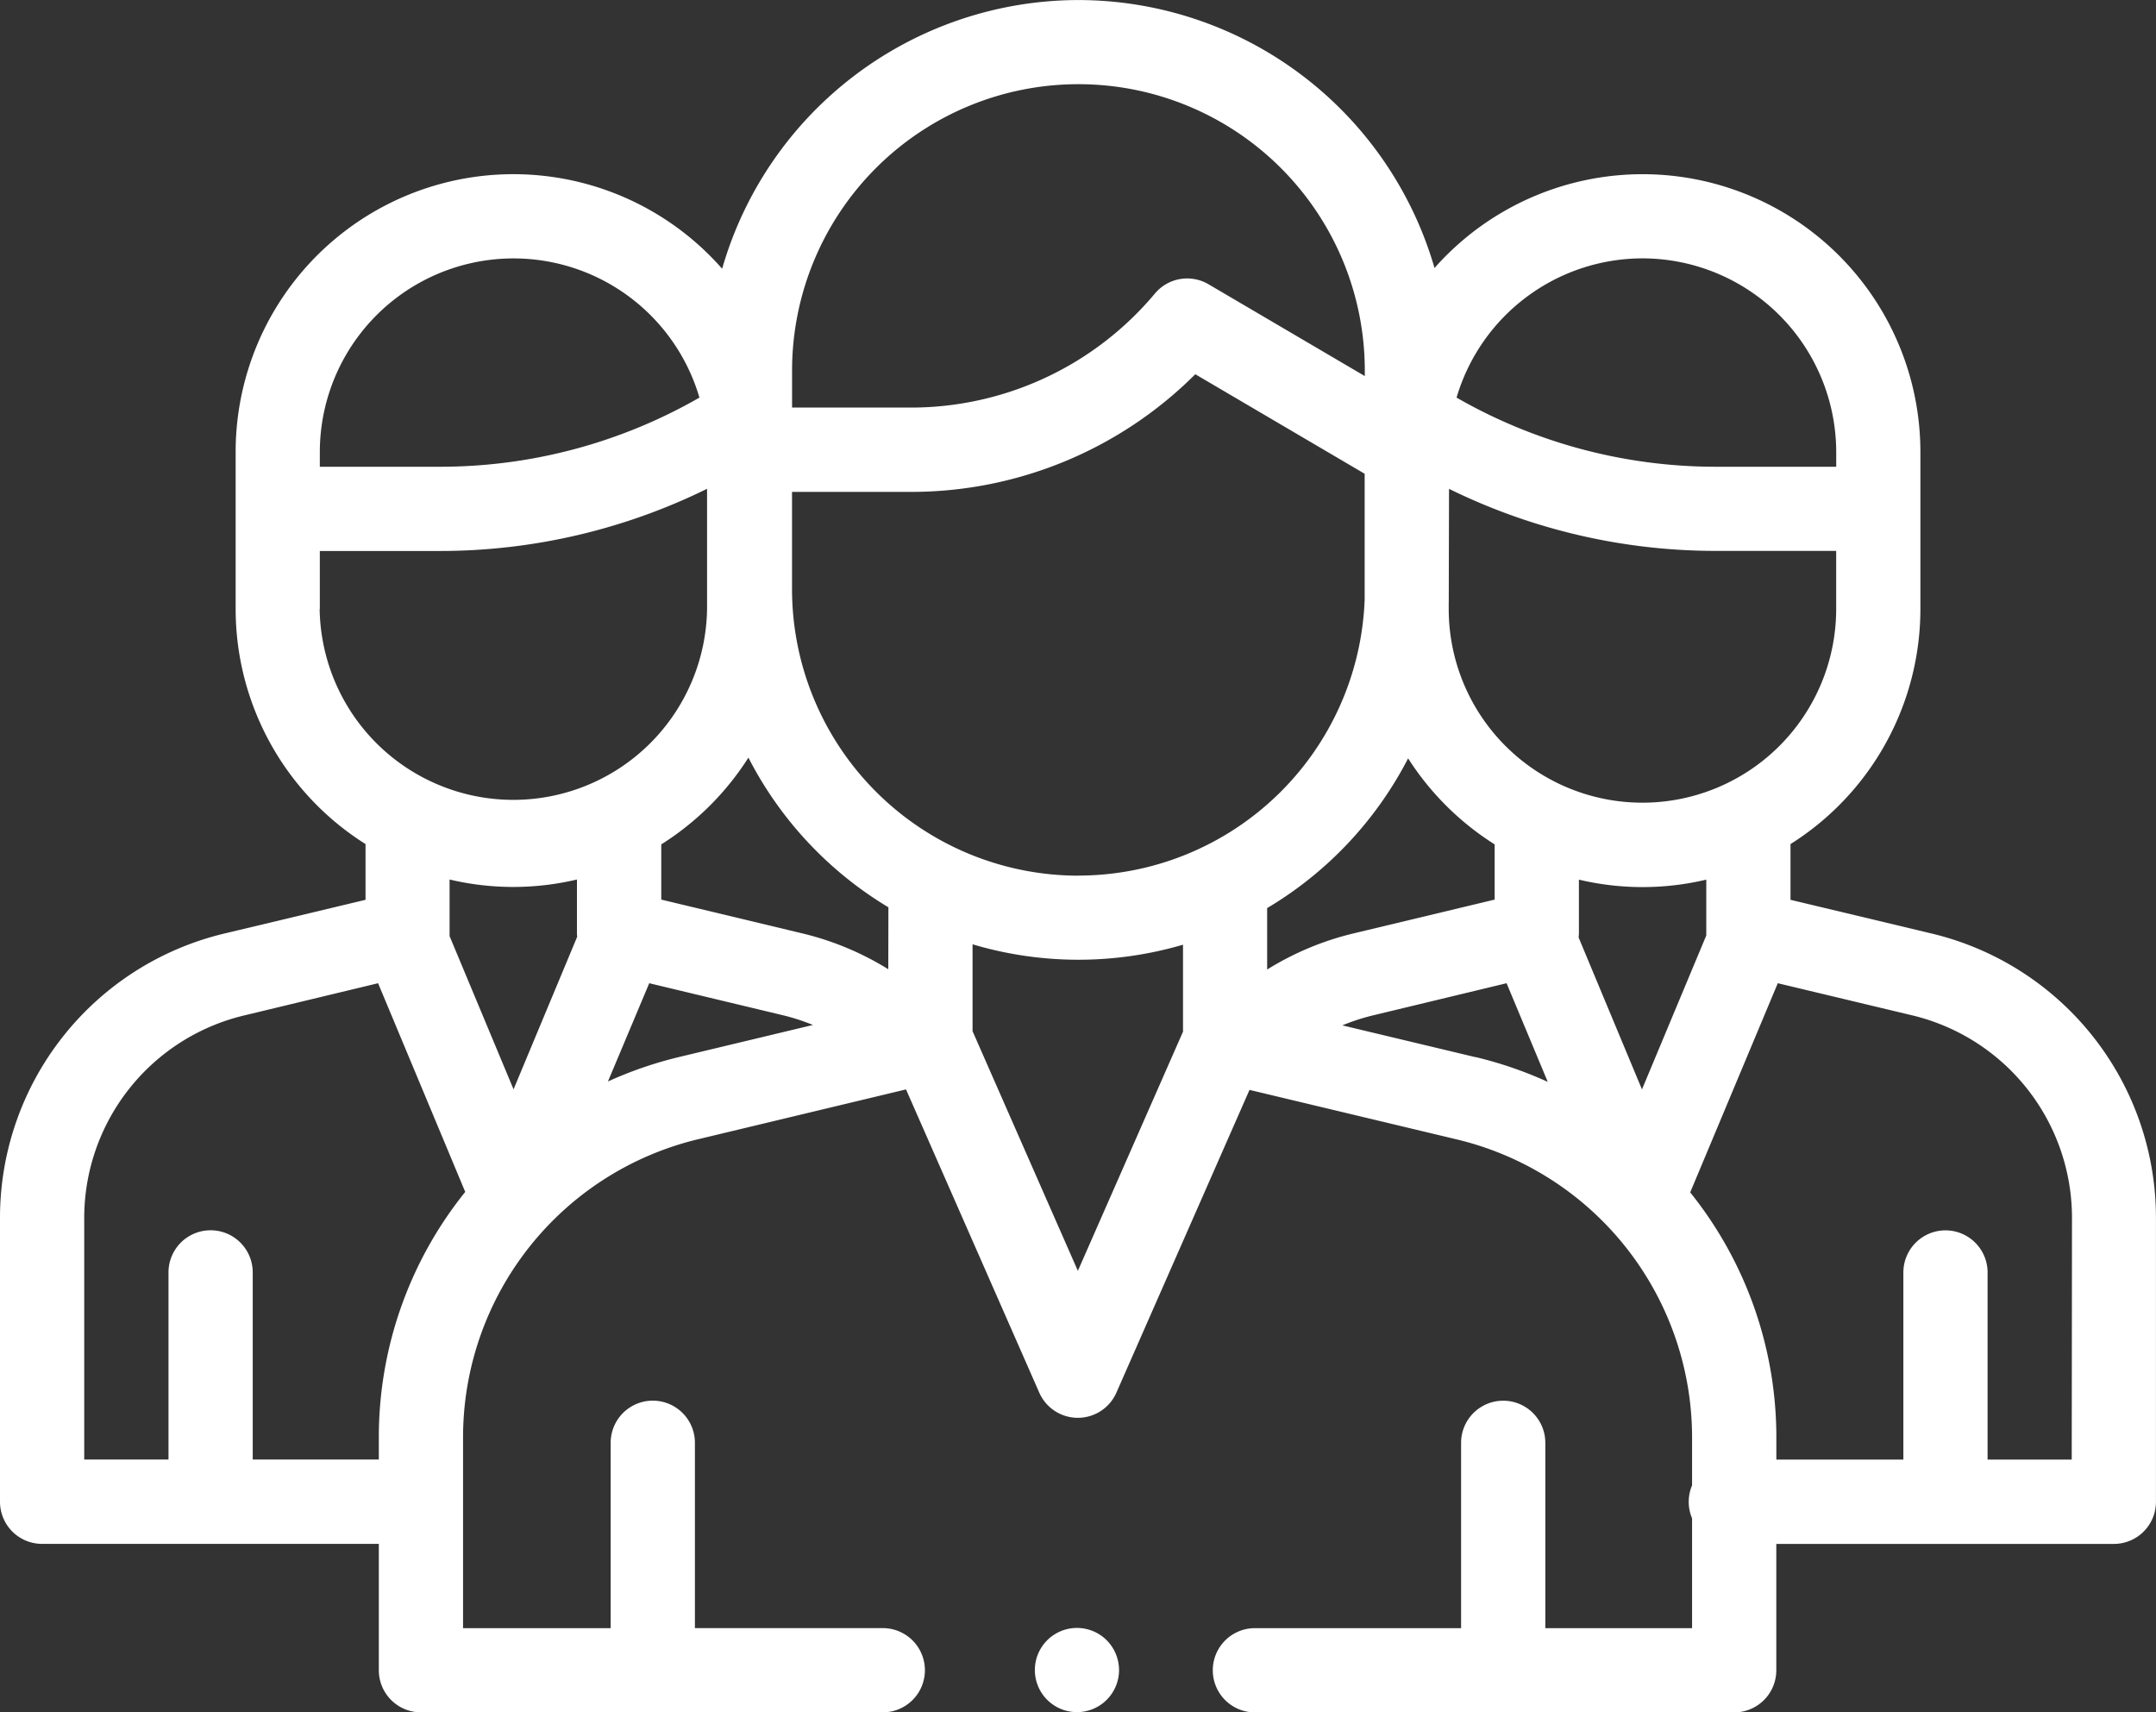 <svg xmlns="http://www.w3.org/2000/svg" width="49.48" height="39.291" viewBox="0 0 49.48 39.291"><rect x="0" y="0" width="49.48" height="39.291" fill="#333333" stroke="none"/><g transform="translate(0 -10.19)"><g transform="translate(23.749 47.548)"><path d="M247.39,492.283a.966.966,0,1,0,.283.683A.973.973,0,0,0,247.39,492.283Z" transform="translate(-245.74 -492)" fill="#fff"/></g><g transform="translate(0 10.19)"><path d="M44.316,126.856l-3.224-.77v-1.279a6.378,6.378,0,0,0,2.981-5.394v-3.6a6.375,6.375,0,0,0-11.151-4.226,8.52,8.52,0,0,0-8.172-6.149h0a8.52,8.52,0,0,0-8.177,6.166,6.374,6.374,0,0,0-11.165,4.209v3.6a6.378,6.378,0,0,0,2.981,5.394v1.279l-3.224.77A6.706,6.706,0,0,0,0,133.4v6.5a.966.966,0,0,0,.966.966H8.694v2.9a.966.966,0,0,0,.966.966h10.6a.966.966,0,1,0,0-1.933H15.948v-4.253a.966.966,0,0,0-1.933,0V142.8H10.627v-4.36a7.036,7.036,0,0,1,5.413-6.864l4.753-1.139,3.058,6.958a.966.966,0,0,0,.885.578h0a.966.966,0,0,0,.885-.577l3.055-6.948,4.739,1.132a7.035,7.035,0,0,1,5.418,6.865v1.078a.968.968,0,0,0,0,.756V142.8H35.465v-4.253a.966.966,0,1,0-1.933,0V142.8H28.8a.966.966,0,0,0,0,1.933h11a.966.966,0,0,0,.966-.966v-2.9h7.747a.966.966,0,0,0,.966-.966v-6.5A6.706,6.706,0,0,0,44.316,126.856Zm-6.621-15.49a4.451,4.451,0,0,1,4.446,4.446v.336H39.376a11.941,11.941,0,0,1-5.948-1.587A4.454,4.454,0,0,1,37.695,111.366Zm-4.446,7.889c0-.1.006-2.6.006-2.6a13.874,13.874,0,0,0,6.121,1.424h2.764v1.332a4.446,4.446,0,0,1-8.892,0v-.158Zm-15.071-5.314a6.572,6.572,0,0,1,13.144,0v.126l-3.587-2.107a.966.966,0,0,0-1.23.213A7.3,7.3,0,0,1,20.9,114.79H18.178ZM7.34,116.051v-.239a4.446,4.446,0,0,1,8.712-1.251,11.942,11.942,0,0,1-5.948,1.587H7.34Zm0,3.362v-1.332H10.1a13.874,13.874,0,0,0,6.127-1.427v2.759a4.446,4.446,0,0,1-8.891,0Zm1.354,19.022v.495H5.8v-4.294a.966.966,0,1,0-1.933,0v4.294H1.933V133.4a4.779,4.779,0,0,1,3.681-4.663L8.677,128l2,4.789A8.972,8.972,0,0,0,8.694,138.435Zm3.092-8-1.468-3.516c0-.023,0-.046,0-.07V125.62a6.336,6.336,0,0,0,2.923,0v1.166c0,.018,0,.036,0,.055s0,.061.006.091Zm3.8-.742a9.084,9.084,0,0,0-1.634.562L14.9,128l3.064.734a4.788,4.788,0,0,1,.693.224Zm4.8-2.014a6.711,6.711,0,0,0-1.975-.823l-3.235-.775v-1.267a6.424,6.424,0,0,0,2-1.991,8.566,8.566,0,0,0,3.213,3.435Zm6.763,1.435L24.737,134.6l-2.417-5.5v-1.993a8.512,8.512,0,0,0,4.83.009v1.995Zm-2.4-3.582a6.579,6.579,0,0,1-6.572-6.572v-2.235H20.9a9.223,9.223,0,0,0,6.532-2.7l3.887,2.284v2.879A6.579,6.579,0,0,1,24.75,125.53Zm4.332.744h0a8.565,8.565,0,0,0,3.235-3.436,6.428,6.428,0,0,0,1.986,1.974v1.267l-3.235.775a6.712,6.712,0,0,0-1.986.83Zm4.782,3.421-3.056-.73a4.8,4.8,0,0,1,.711-.231L34.576,128l.945,2.264A9.084,9.084,0,0,0,33.865,129.695Zm2.366-2.747a.966.966,0,0,0,.007-.106c0-.009,0-.018,0-.027v-1.194a6.334,6.334,0,0,0,2.923,0v1.229c0,.018,0,.035,0,.052l-1.476,3.533Zm11.317,11.982H45.615v-4.294a.966.966,0,0,0-1.933,0v4.294H40.767v-.49A8.971,8.971,0,0,0,38.79,132.8L40.8,128l3.071.734a4.779,4.779,0,0,1,3.681,4.663Z" transform="translate(0 -105.437)" fill="#fff"/></g></g></svg>